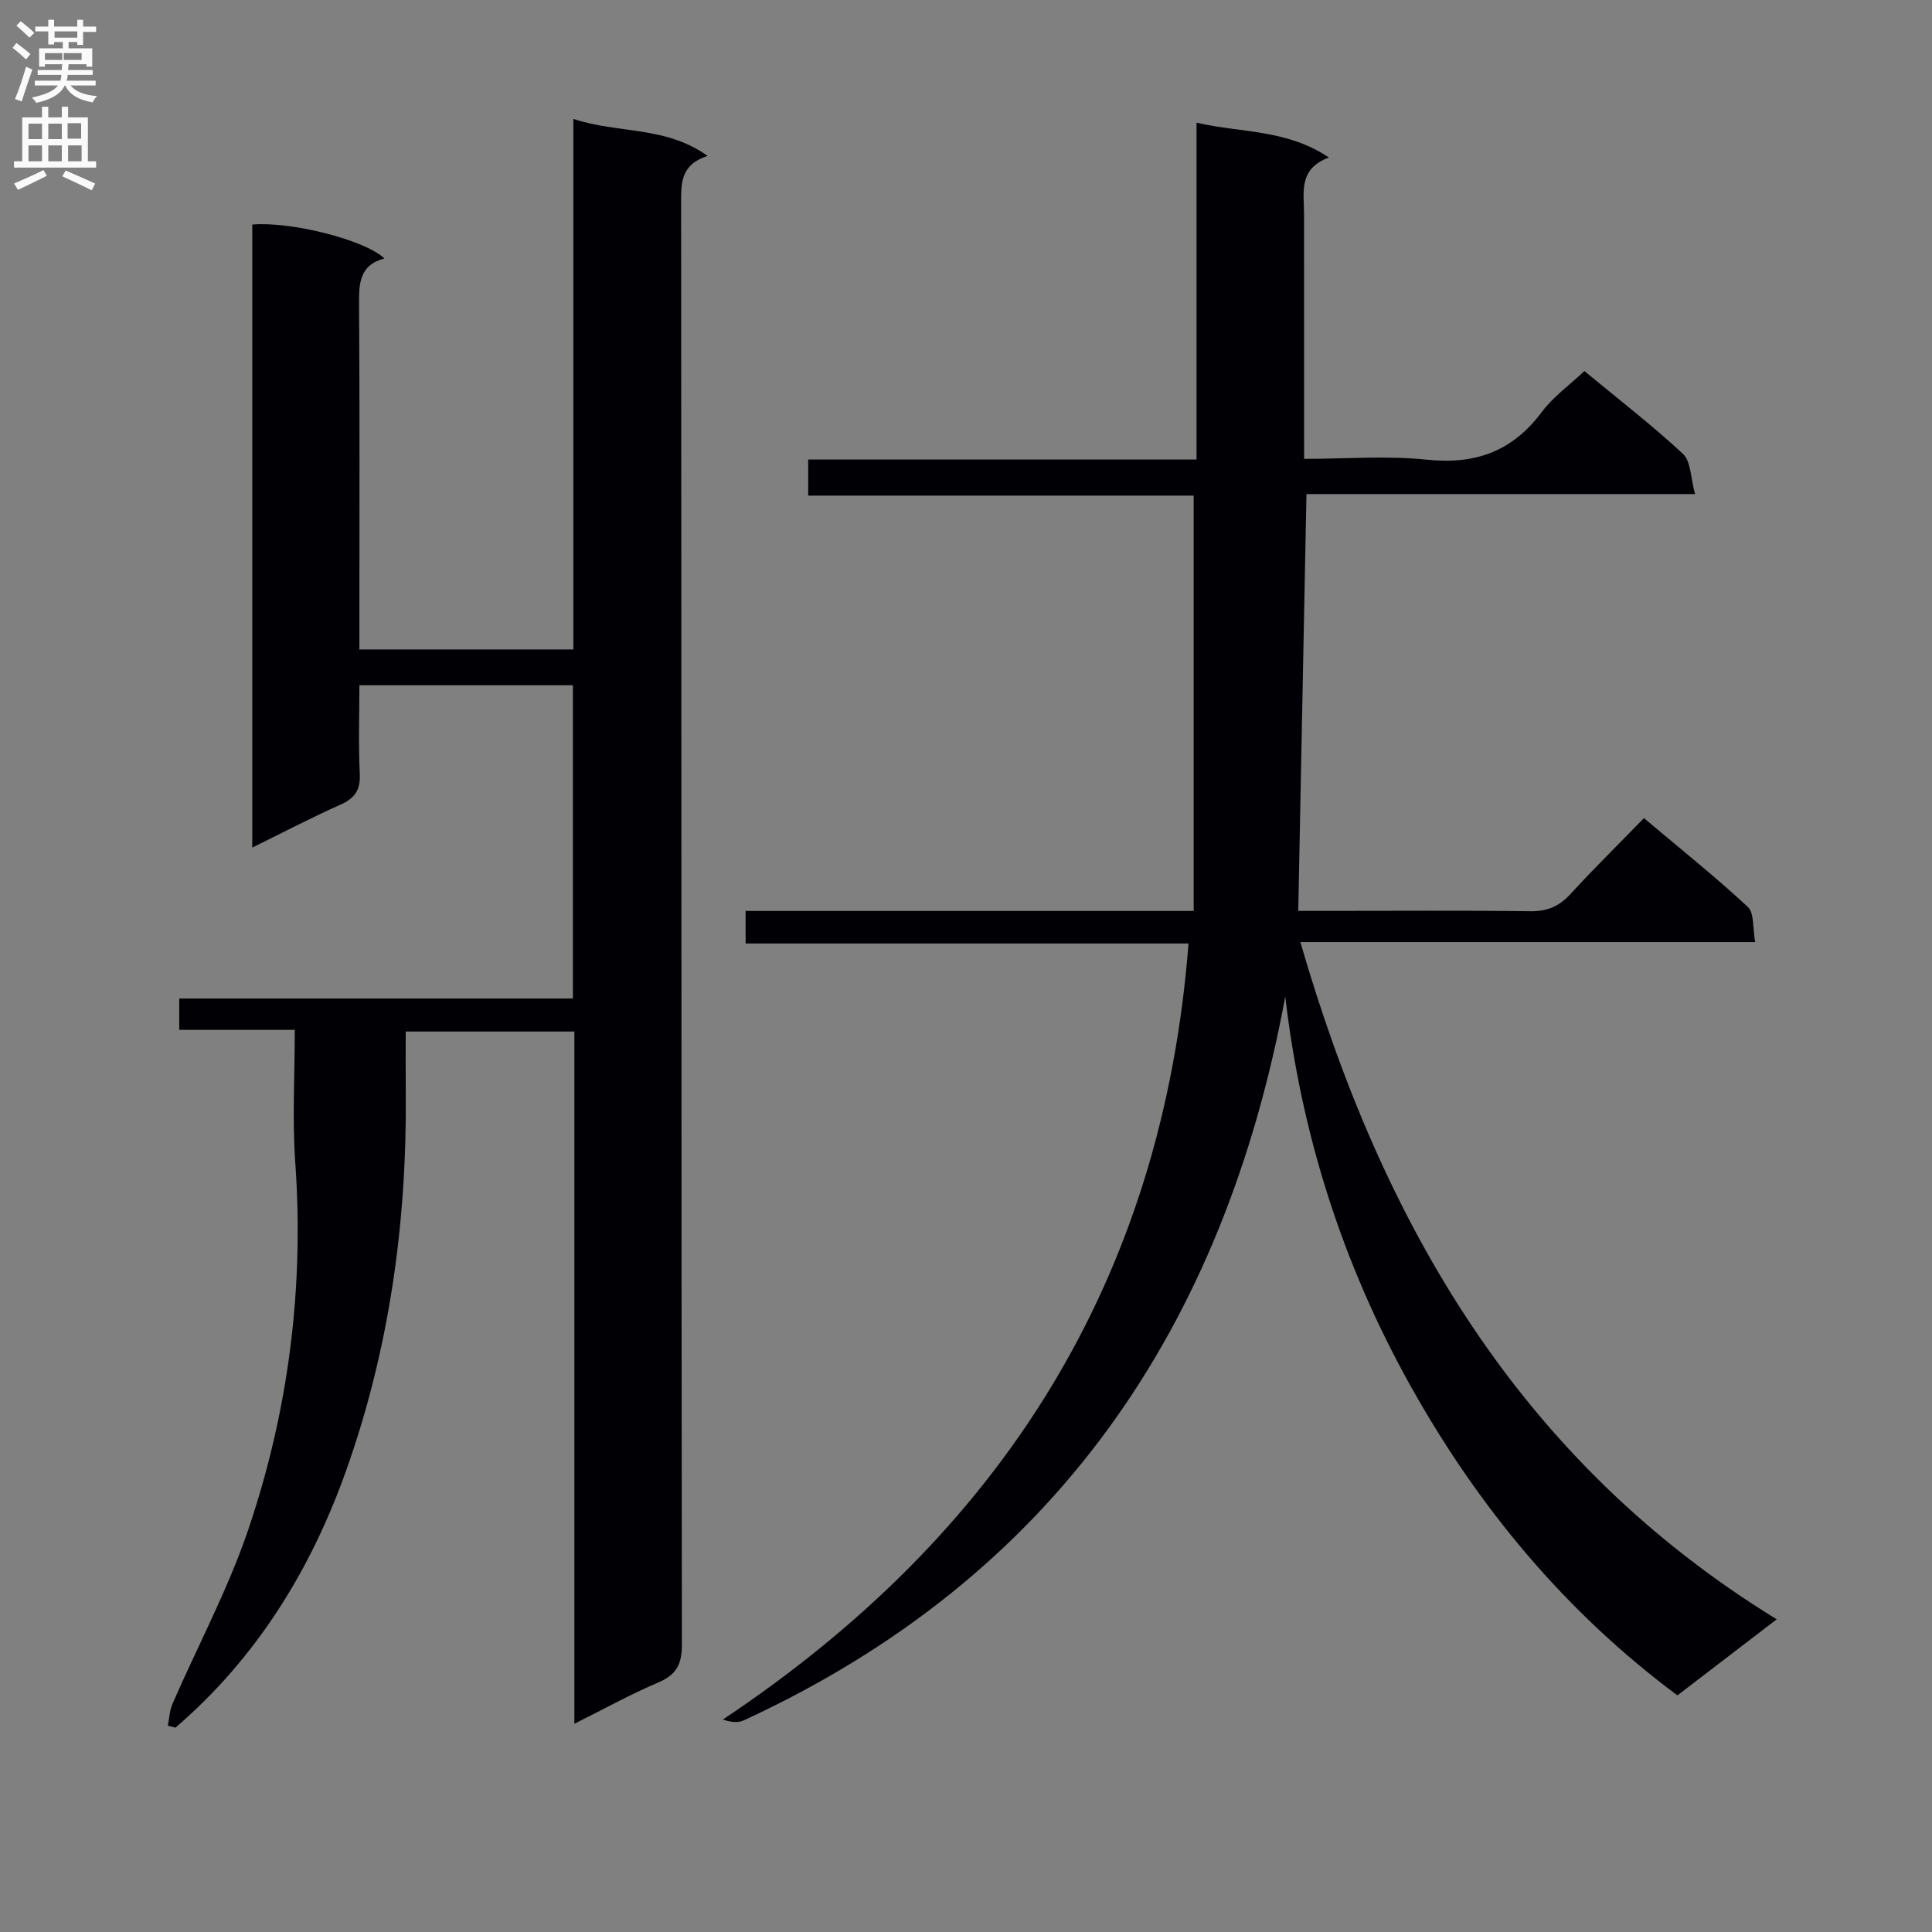<svg enable-background="new 0 0 400 400" viewBox="0 0 400 400" xmlns="http://www.w3.org/2000/svg"><rect x="0" y="0" width="400" height="400" fill="#808080" stroke="none"/><path d="m118.92 356.89c0-48.35 0-95.64 0-143.32-11.66 0-23.03 0-34.92 0 0 4.26-.03 8.38.01 12.5.26 26.81-3.34 53.06-12.33 78.35-7.33 20.62-18.58 38.85-35.35 53.27-.53-.13-1.05-.26-1.58-.4.31-1.52.36-3.14.96-4.53 5.24-12.03 11.5-23.7 15.69-36.07 8.33-24.58 11.58-49.99 9.73-76.03-.63-8.92-.1-17.92-.1-27.44-8.19 0-15.92 0-23.92 0 0-2.32 0-4.07 0-6.49h81.5c0-21.9 0-43.15 0-64.86-14.44 0-28.96 0-44.2 0 0 6.16-.22 12.27.08 18.36.17 3.39-1.08 5.06-4.07 6.4-5.99 2.67-11.82 5.72-18.19 8.85 0-43.51 0-86.25 0-128.99 7.92-.69 23.32 3.15 27.35 7.02-5.27 1.41-5.27 5.33-5.24 9.7.15 21.66.07 43.32.07 64.98v6.27h44.3c0-36.31 0-72.68 0-109.84 9.33 3.09 19.08 1.41 27.78 7.66-5.62 1.84-5.48 5.66-5.47 9.81.08 99.47.03 198.93.16 298.4.01 4.08-1.14 6.26-4.91 7.86-5.64 2.38-11 5.37-17.35 8.54z" fill="#010105"/><path d="m328.03 76.82c7.01 5.8 13.99 11.18 20.42 17.16 1.65 1.53 1.56 4.94 2.49 8.31-27.54 0-53.94 0-80.45 0-.57 28.95-1.13 57.31-1.7 86.3h6.56c13.83 0 27.66-.11 41.49.07 3.47.05 5.95-.99 8.27-3.52 4.84-5.27 9.94-10.3 15.25-15.76 7.46 6.29 14.71 12.08 21.5 18.38 1.38 1.29 1 4.47 1.53 7.29-31.77 0-62.71 0-94.16 0 16.84 58.15 45.3 107.46 98.62 140.21-7.18 5.5-13.71 10.5-20.56 15.75-23.3-17.33-41.31-39.08-55.31-64.18-13.95-25-22.54-51.84-25.88-80.5-12.7 68.59-47.78 120.21-112.15 149.87-1.07.49-2.4.44-4.29-.19 57.61-38.4 91-90.85 96.41-160.67-30.78 0-61.05 0-91.7 0 0-2.28 0-4.15 0-6.74h92.77c0-28.93 0-57.18 0-85.99-26.28 0-52.87 0-79.81 0 0-2.64 0-4.73 0-7.47h80.4c0-23.38 0-46.13 0-69.74 9.31 2.16 18.61 1.31 27.4 7.21-6.39 2.36-5.14 7.29-5.14 11.74 0 16.68.01 33.32.01 50.65 8.7 0 17.2-.69 25.54.18 10.04 1.04 17.65-1.8 23.69-9.9 2.33-3.13 5.68-5.51 8.8-8.46z" fill="#010105"/><g fill="#fbfafa"><path d="m2.6 9.9.8-1c.9.7 1.9 1.4 2.9 2.3l-.9 1.1c-1.1-1-2-1.8-2.8-2.4zm.5 10.6c.9-2.1 1.6-4.3 2.3-6.7.4.2.8.4 1.3.6-.7 2.1-1.5 4.3-2.2 6.6zm.3-15.2.9-.9c1 .8 2 1.6 2.8 2.4l-1 1c-.9-.9-1.8-1.7-2.7-2.5zm12.6-1.2h1.2v1.4h2.7v1.1h-2.7v2.7h-1.2v-.6h-1.8v1.3h4.9v3.8h-1.2v-.5h-3.7c0 .4-.1.9-.1 1.2h5.1v1h-5.2c0 .5-.1.9-.2 1.2h6v1h-5.2c1.1 1.3 2.9 2 5.5 2.2-.4.4-.7.8-.9 1.3-2.9-.5-4.8-1.6-5.7-3.5h-.1c-.8 1.7-2.7 2.9-5.9 3.6-.2-.4-.6-.8-.9-1.1 2.8-.6 4.6-1.4 5.4-2.5h-4.8v-1h5.3c.1-.3.2-.7.2-1.2h-4.9v-1h5c0-.4 0-.8.1-1.2h-3.6v.5h-1.2v-3.8h4.9v-1.3h-1.8v.5h-1.2v-2.7h-2.7v-1h2.7v-1.4h1.2v1.4h4.8zm-6.7 8.3h3.6c0-.4 0-.9 0-1.4h-3.6zm1.9-4.6h4.8v-1.3h-4.7v1.3zm6.7 3.2h-4.7v1.4h3.7v-1.4z"/><path d="m8.7 22.1h1.3v2.2h2.8v-2.2h1.3v2.2h4.1v9.1h1.7v1.3h-17v-1.3h1.7v-9.1h4.1zm.3 13.1.7 1.2c-1.8.9-3.8 1.9-6 2.9-.2-.4-.5-.8-.8-1.3 2.3-1 4.4-1.9 6.1-2.8zm-3.1-6.4h2.8v-3.2h-2.8zm0 4.6h2.8v-3.3h-2.8zm4.1-4.6h2.8v-3.2h-2.8zm0 4.6h2.8v-3.3h-2.8zm3.6 1.9c2.1.9 4.1 1.8 6.1 2.7l-.7 1.4c-2.2-1.1-4.2-2-6.1-2.9zm3.2-9.8h-2.8v3.2h2.8v-3.1zm-2.7 7.9h2.8v-3.3h-2.8z"/></g></svg>